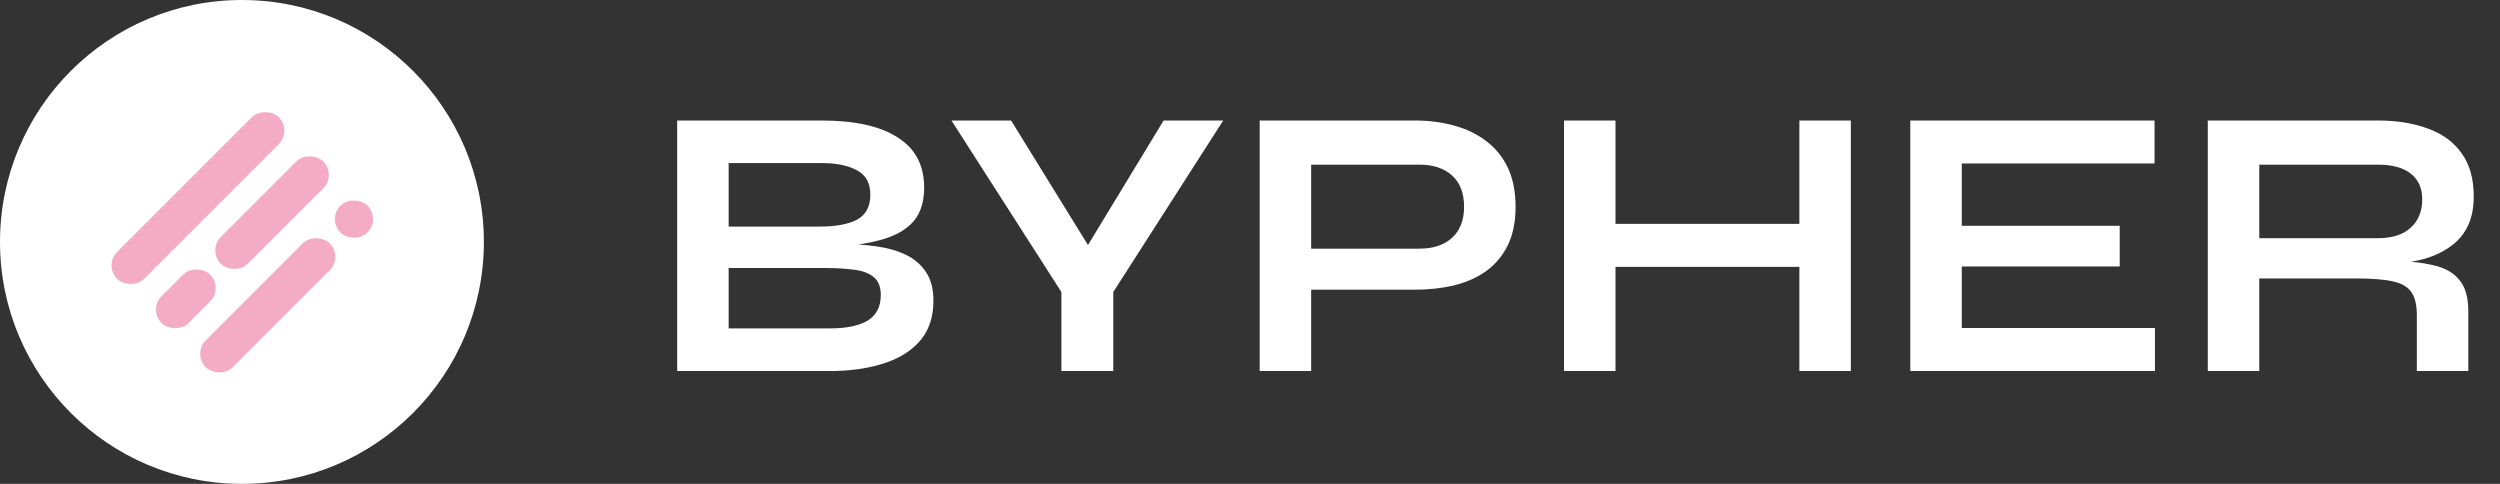 <svg width="155" height="30" viewBox="0 0 155 30" fill="none" xmlns="http://www.w3.org/2000/svg">
<rect x="0" y="0" width="155" height="30" fill="#333333" stroke="none"/>
<circle cx="15" cy="15" r="15" fill="white"/>
<rect x="6.426" y="16.456" width="14.174" height="2.362" rx="1.181" transform="rotate(-45 6.426 16.456)" fill="#F4ABC4"/>
<rect x="11.923" y="21.936" width="10.867" height="2.362" rx="1.181" transform="rotate(-45 11.923 21.936)" fill="#F4ABC4"/>
<rect x="20.274" y="13.584" width="2.362" height="2.362" rx="1.181" transform="rotate(-45 20.274 13.584)" fill="#F4ABC4"/>
<rect x="9.183" y="19.196" width="4.252" height="2.362" rx="1.181" transform="rotate(-45 9.183 19.196)" fill="#F4ABC4"/>
<rect x="12.858" y="15.521" width="8.977" height="2.362" rx="1.181" transform="rotate(-45 12.858 15.521)" fill="#F4ABC4"/>
<path d="M41.985 23V7.472H50.937C53.017 7.472 54.593 7.824 55.665 8.528C56.753 9.216 57.297 10.248 57.297 11.624C57.297 12.504 57.081 13.2 56.649 13.712C56.217 14.208 55.601 14.576 54.801 14.816C54.017 15.056 53.089 15.208 52.017 15.272L52.113 15.104C52.897 15.12 53.633 15.176 54.321 15.272C55.025 15.368 55.641 15.544 56.169 15.8C56.697 16.056 57.113 16.416 57.417 16.88C57.721 17.328 57.873 17.92 57.873 18.656C57.873 19.616 57.617 20.416 57.105 21.056C56.593 21.68 55.881 22.152 54.969 22.472C54.057 22.792 53.001 22.968 51.801 23H41.985ZM45.177 20.36H51.465C52.473 20.36 53.249 20.2 53.793 19.88C54.337 19.544 54.609 19.016 54.609 18.296C54.609 17.768 54.449 17.384 54.129 17.144C53.809 16.904 53.385 16.76 52.857 16.712C52.329 16.648 51.761 16.616 51.153 16.616H45.177V20.36ZM45.177 14.048H50.817C51.825 14.048 52.601 13.904 53.145 13.616C53.689 13.312 53.961 12.8 53.961 12.08C53.961 11.36 53.689 10.856 53.145 10.568C52.601 10.264 51.881 10.112 50.985 10.112H45.177V14.048ZM75.839 7.472L69.023 18.104V23H65.807V18.104L58.991 7.472H62.687L68.423 16.76H66.503L72.143 7.472H75.839ZM80.909 17.96V15.416H88.013C88.861 15.416 89.533 15.192 90.029 14.744C90.525 14.28 90.773 13.64 90.773 12.824C90.773 11.976 90.525 11.328 90.029 10.88C89.533 10.432 88.861 10.208 88.013 10.208H81.293V23H78.101V7.472H87.725C88.589 7.472 89.397 7.576 90.149 7.784C90.917 7.992 91.581 8.312 92.141 8.744C92.717 9.176 93.165 9.728 93.485 10.4C93.805 11.072 93.965 11.88 93.965 12.824C93.965 13.752 93.805 14.544 93.485 15.2C93.165 15.856 92.717 16.392 92.141 16.808C91.581 17.208 90.917 17.504 90.149 17.696C89.397 17.872 88.589 17.96 87.725 17.96H80.909ZM99.777 13.88H112.089V16.544H99.777V13.88ZM111.561 7.472H114.753V23H111.561V7.472ZM96.969 7.472H100.161V23H96.969V7.472ZM121.63 16.52V20.336H133.606V23H118.438V7.472H133.582V10.136H121.63V14H131.422V16.52H121.63ZM136.883 23V7.472H147.419C148.619 7.472 149.659 7.64 150.539 7.976C151.435 8.296 152.131 8.808 152.627 9.512C153.123 10.2 153.371 11.088 153.371 12.176C153.371 12.912 153.243 13.536 152.987 14.048C152.731 14.56 152.371 14.976 151.907 15.296C151.459 15.616 150.939 15.864 150.347 16.04C149.755 16.2 149.123 16.304 148.451 16.352L148.115 16.16C149.235 16.176 150.155 16.272 150.875 16.448C151.595 16.608 152.131 16.912 152.483 17.36C152.851 17.792 153.035 18.44 153.035 19.304V23H149.843V19.52C149.843 18.928 149.739 18.472 149.531 18.152C149.323 17.816 148.947 17.584 148.403 17.456C147.875 17.328 147.107 17.264 146.099 17.264H140.075V23H136.883ZM140.075 14.768H147.419C148.315 14.768 148.995 14.552 149.459 14.12C149.939 13.688 150.179 13.104 150.179 12.368C150.179 11.664 149.939 11.128 149.459 10.76C148.995 10.392 148.315 10.208 147.419 10.208H140.075V14.768Z" fill="white"/>
</svg>

